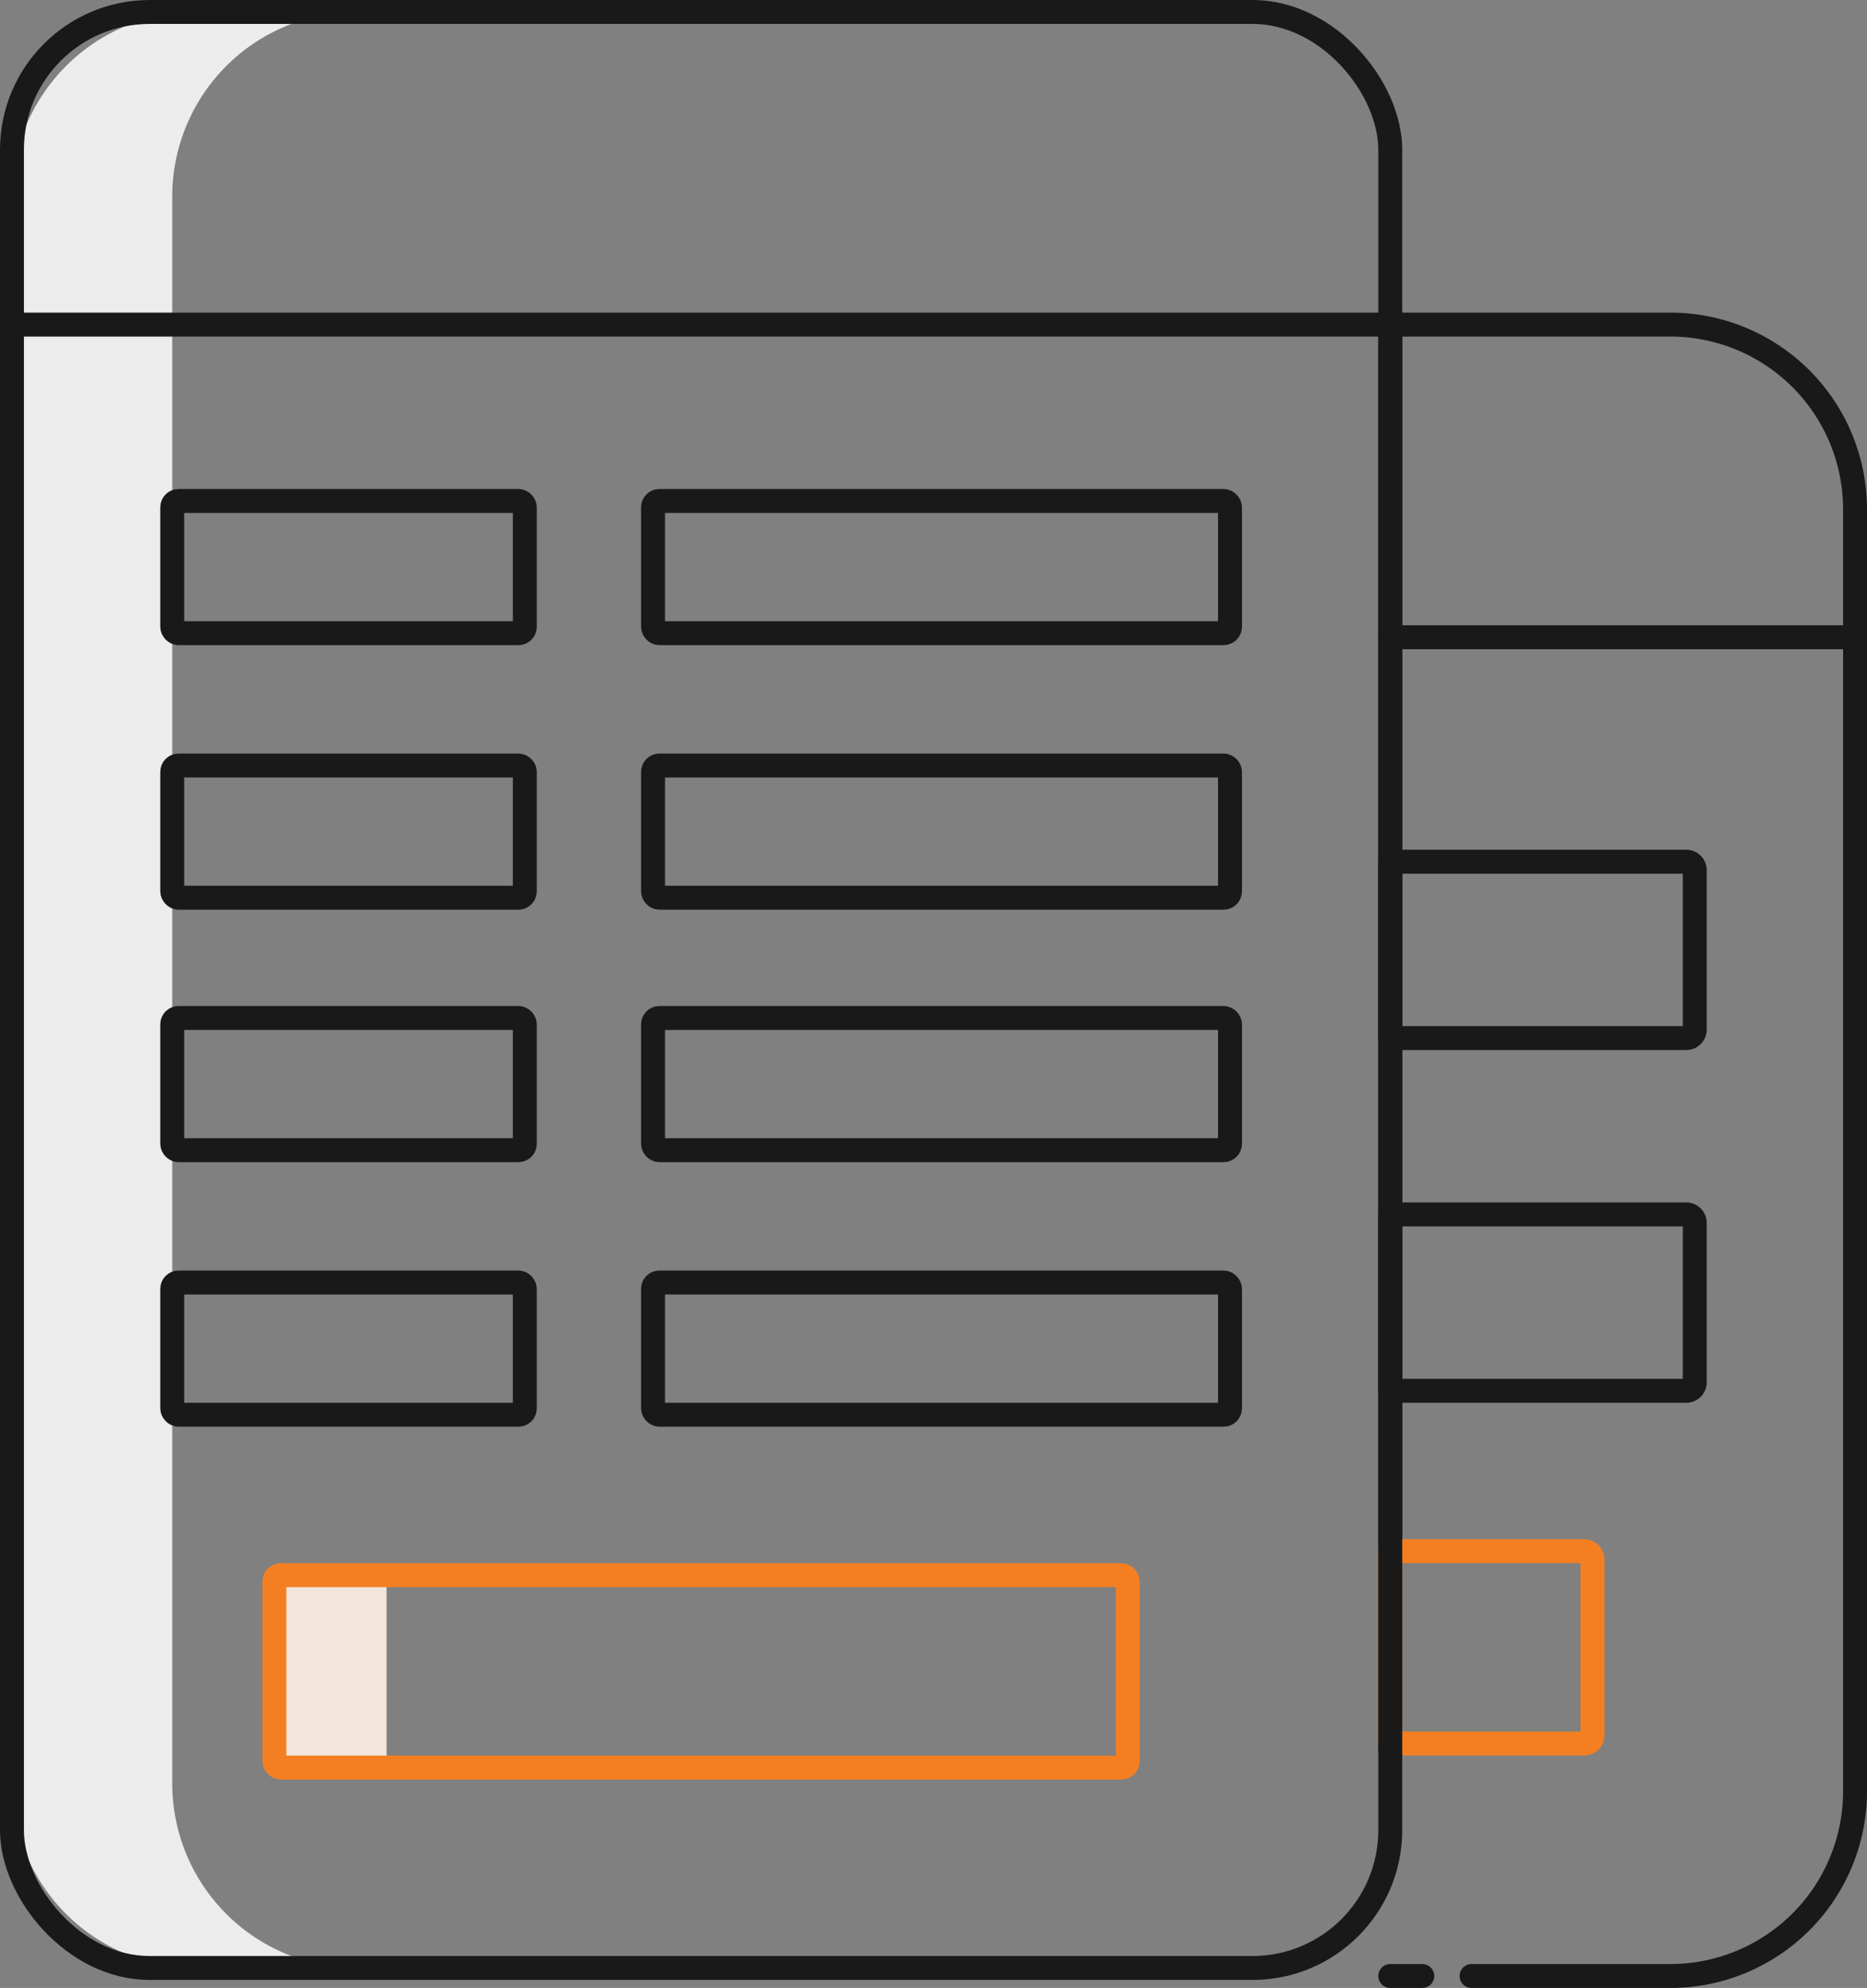 <svg id="Layer_1" data-name="Layer 1" xmlns="http://www.w3.org/2000/svg" viewBox="0 0 156.1 166.15"><rect x="0" y="0" width="156.1" height="166.15" fill="#808080" stroke="none"/><title>signup-form</title><line x1="118.92" y1="165.15" x2="116.24" y2="165.15" style="fill:none;stroke:#191919;stroke-linecap:round;stroke-linejoin:round;stroke-width:2px"/><path d="M138.73,162.52V43.34h23.42a15.44,15.44,0,0,1,15.44,15.44V165.92a15.44,15.44,0,0,1-15.44,15.44H145.53" transform="translate(-22.49 -16.21)" style="fill:none;stroke:#191919;stroke-linecap:round;stroke-linejoin:round;stroke-width:2px"/><path d="M164.19,88.94v13.32a.71.71,0,0,1-.71.71H138.73V88.23h24.75A.71.71,0,0,1,164.19,88.94Z" transform="translate(-22.49 -16.21)" style="fill:none;stroke:#191919;stroke-linecap:round;stroke-linejoin:round;stroke-width:2px"/><path d="M164.19,118.42v13.32a.71.71,0,0,1-.71.71H138.73V117.71h24.75A.71.71,0,0,1,164.19,118.42Z" transform="translate(-22.49 -16.21)" style="fill:none;stroke:#191919;stroke-linecap:round;stroke-linejoin:round;stroke-width:2px"/><path d="M155.64,146.56v14.66a.7.7,0,0,1-.7.71H138.73V145.85h16.21A.7.7,0,0,1,155.64,146.56Z" transform="translate(-22.49 -16.21)" style="fill:none;stroke:#f47f22;stroke-linecap:round;stroke-linejoin:round;stroke-width:2px"/><line x1="155.1" y1="53.26" x2="116.24" y2="53.26" style="fill:none;stroke:#191919;stroke-linecap:round;stroke-linejoin:round;stroke-width:2px"/><path d="M36.89,165.26V32.65A15.43,15.43,0,0,1,52.32,17.21H38.92A15.43,15.43,0,0,0,23.49,32.65V165.26a15.43,15.43,0,0,0,15.43,15.43h13.4A15.43,15.43,0,0,1,36.89,165.26Z" transform="translate(-22.49 -16.21)" style="fill:#edeced"/><rect x="1" y="1" width="115.24" height="163.48" rx="11.52" style="fill:none;stroke:#191919;stroke-linecap:round;stroke-linejoin:round;stroke-width:2px"/><rect x="14.4" y="85.08" width="29.48" height="11.05" rx="0.53" style="fill:none;stroke:#191919;stroke-linecap:round;stroke-linejoin:round;stroke-width:2px"/><rect x="54.6" y="85.08" width="48.24" height="11.05" rx="0.53" style="fill:none;stroke:#191919;stroke-linecap:round;stroke-linejoin:round;stroke-width:2px"/><rect x="14.4" y="107.19" width="29.48" height="11.05" rx="0.53" style="fill:none;stroke:#191919;stroke-linecap:round;stroke-linejoin:round;stroke-width:2px"/><rect x="54.6" y="107.19" width="48.24" height="11.05" rx="0.53" style="fill:none;stroke:#191919;stroke-linecap:round;stroke-linejoin:round;stroke-width:2px"/><rect x="14.4" y="41.87" width="29.48" height="11.05" rx="0.53" style="fill:none;stroke:#191919;stroke-linecap:round;stroke-linejoin:round;stroke-width:2px"/><rect x="54.6" y="41.87" width="48.24" height="11.05" rx="0.53" style="fill:none;stroke:#191919;stroke-linecap:round;stroke-linejoin:round;stroke-width:2px"/><rect x="14.4" y="63.98" width="29.48" height="11.05" rx="0.53" style="fill:none;stroke:#191919;stroke-linecap:round;stroke-linejoin:round;stroke-width:2px"/><rect x="54.6" y="63.98" width="48.24" height="11.05" rx="0.53" style="fill:none;stroke:#191919;stroke-linecap:round;stroke-linejoin:round;stroke-width:2px"/><path d="M54.81,163.23V148.57a.71.71,0,0,1,.71-.71H46.14a.71.71,0,0,0-.71.71v14.66a.71.71,0,0,0,.71.71h9.38A.71.71,0,0,1,54.81,163.23Z" transform="translate(-22.49 -16.21)" style="fill:#f3e5db"/><rect x="22.94" y="131.65" width="71.35" height="16.08" rx="0.53" style="fill:none;stroke:#f47f22;stroke-linecap:round;stroke-linejoin:round;stroke-width:2px"/><line x1="1" y1="27.13" x2="116.24" y2="27.13" style="fill:none;stroke:#191919;stroke-linecap:round;stroke-linejoin:round;stroke-width:2px"/></svg>